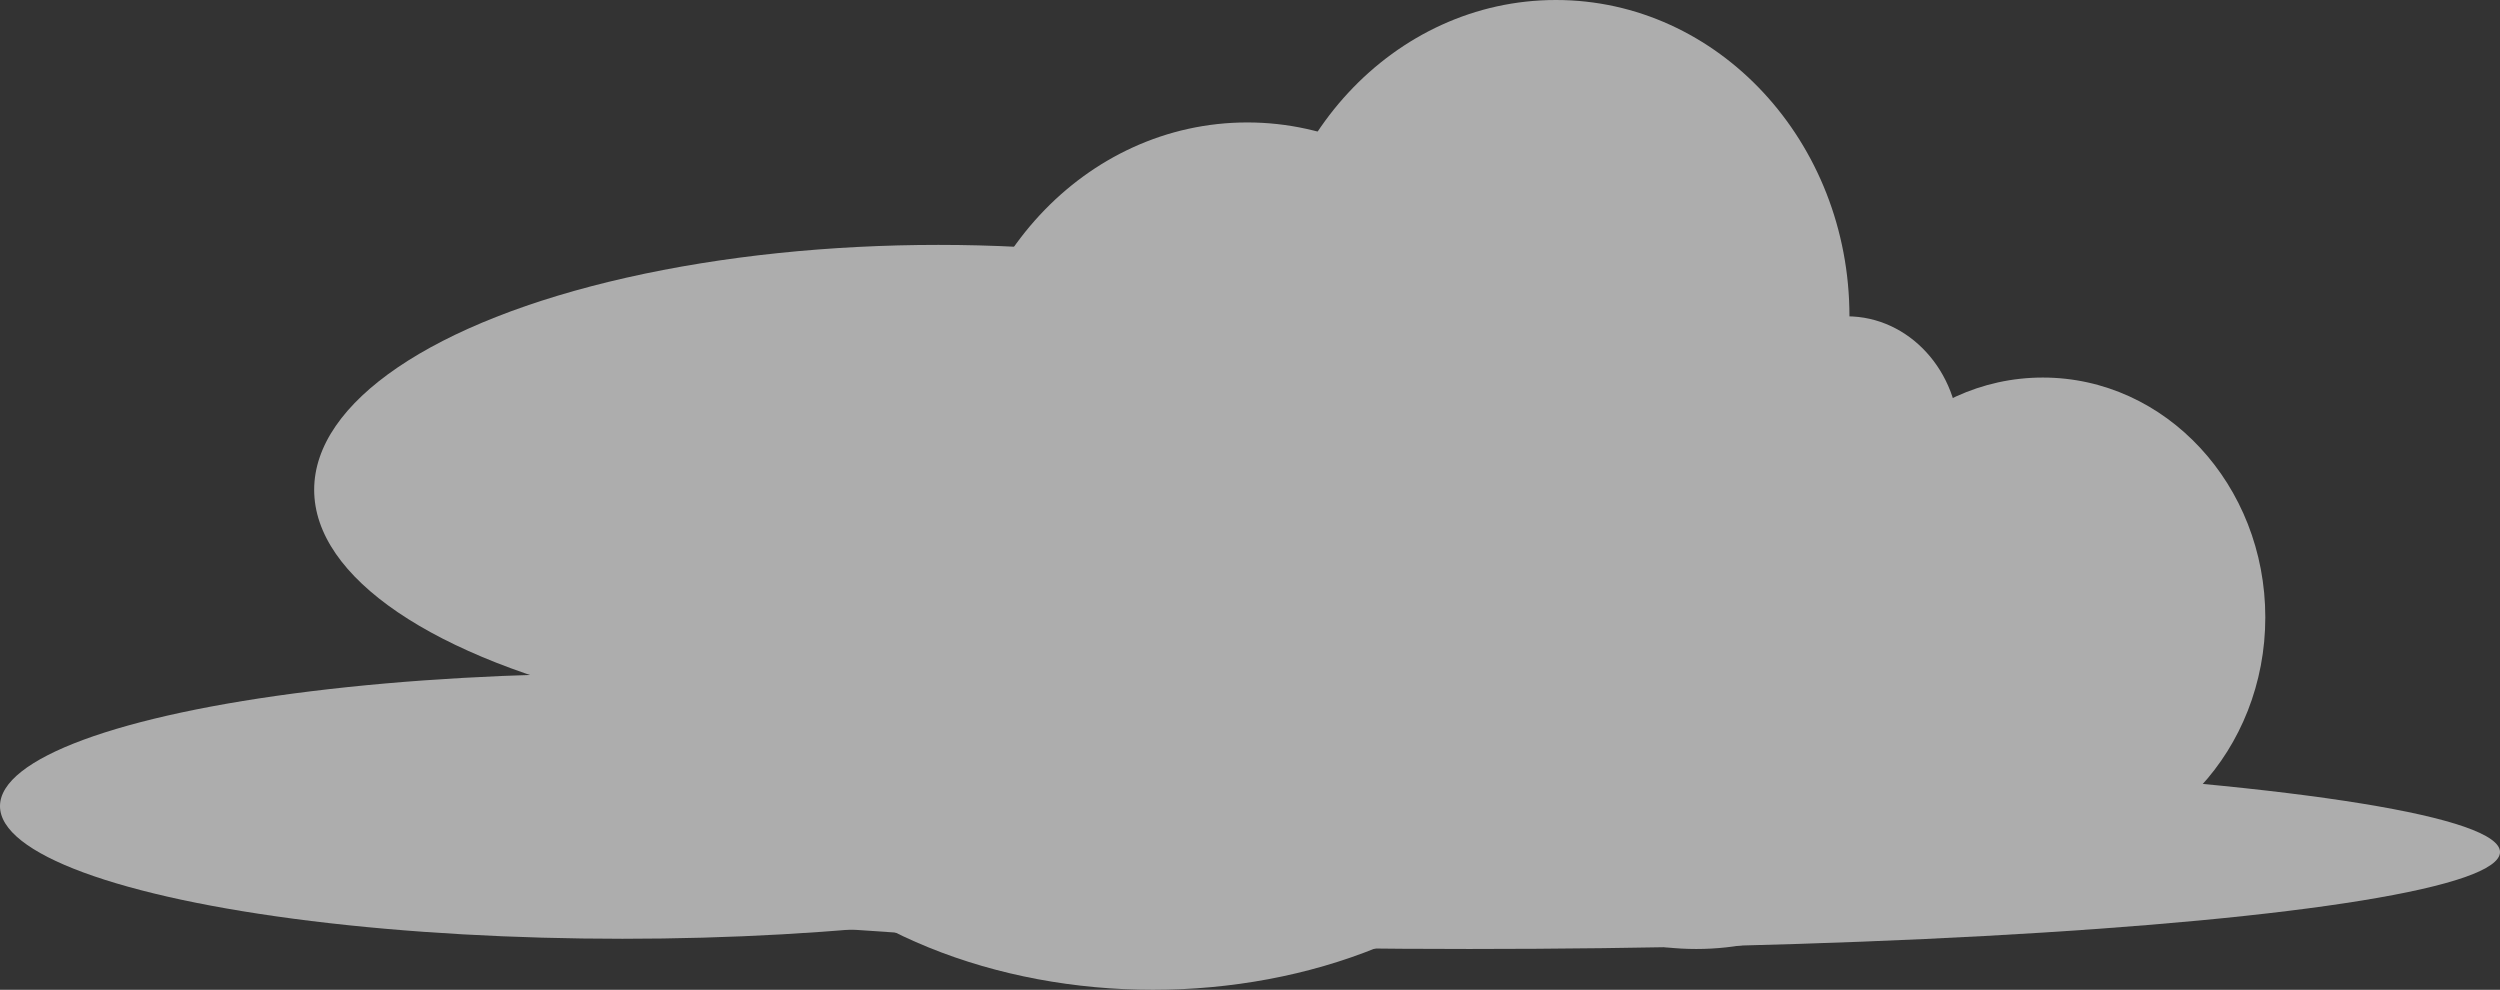 <svg width="245" height="97" viewBox="0 0 245 97" fill="none" xmlns="http://www.w3.org/2000/svg">
<rect x="0" y="0" width="245" height="97" fill="#333333" stroke="none"/>
<g opacity="0.6">
<ellipse cx="61.176" cy="24" rx="61.176" ry="24" transform="matrix(-1 0 0 1 153.141 24)" fill="white"/>
<ellipse cx="61" cy="13" rx="61" ry="13" transform="matrix(-1 0 0 1 122 66)" fill="white"/>
<ellipse cx="101" cy="9.5" rx="101" ry="9.5" transform="matrix(-1 0 0 1 245 74)" fill="white"/>
<ellipse cx="28.765" cy="31" rx="28.765" ry="31" transform="matrix(-1 0 0 1 181.246 0)" fill="white"/>
<ellipse cx="11" cy="12" rx="11" ry="12" transform="matrix(-1 0 0 1 192 31)" fill="white"/>
<ellipse cx="44" cy="31" rx="44" ry="31" transform="matrix(-1 0 0 1 157 35)" fill="white"/>
<ellipse cx="28.765" cy="31" rx="28.765" ry="31" transform="matrix(-1 0 0 1 151 12)" fill="white"/>
<ellipse cx="28.765" cy="31" rx="28.765" ry="31" transform="matrix(-1 0 0 1 195 31)" fill="white"/>
<ellipse cx="21.806" cy="23.5" rx="21.806" ry="23.5" transform="matrix(-1 0 0 1 222 37)" fill="white"/>
</g>
</svg>
